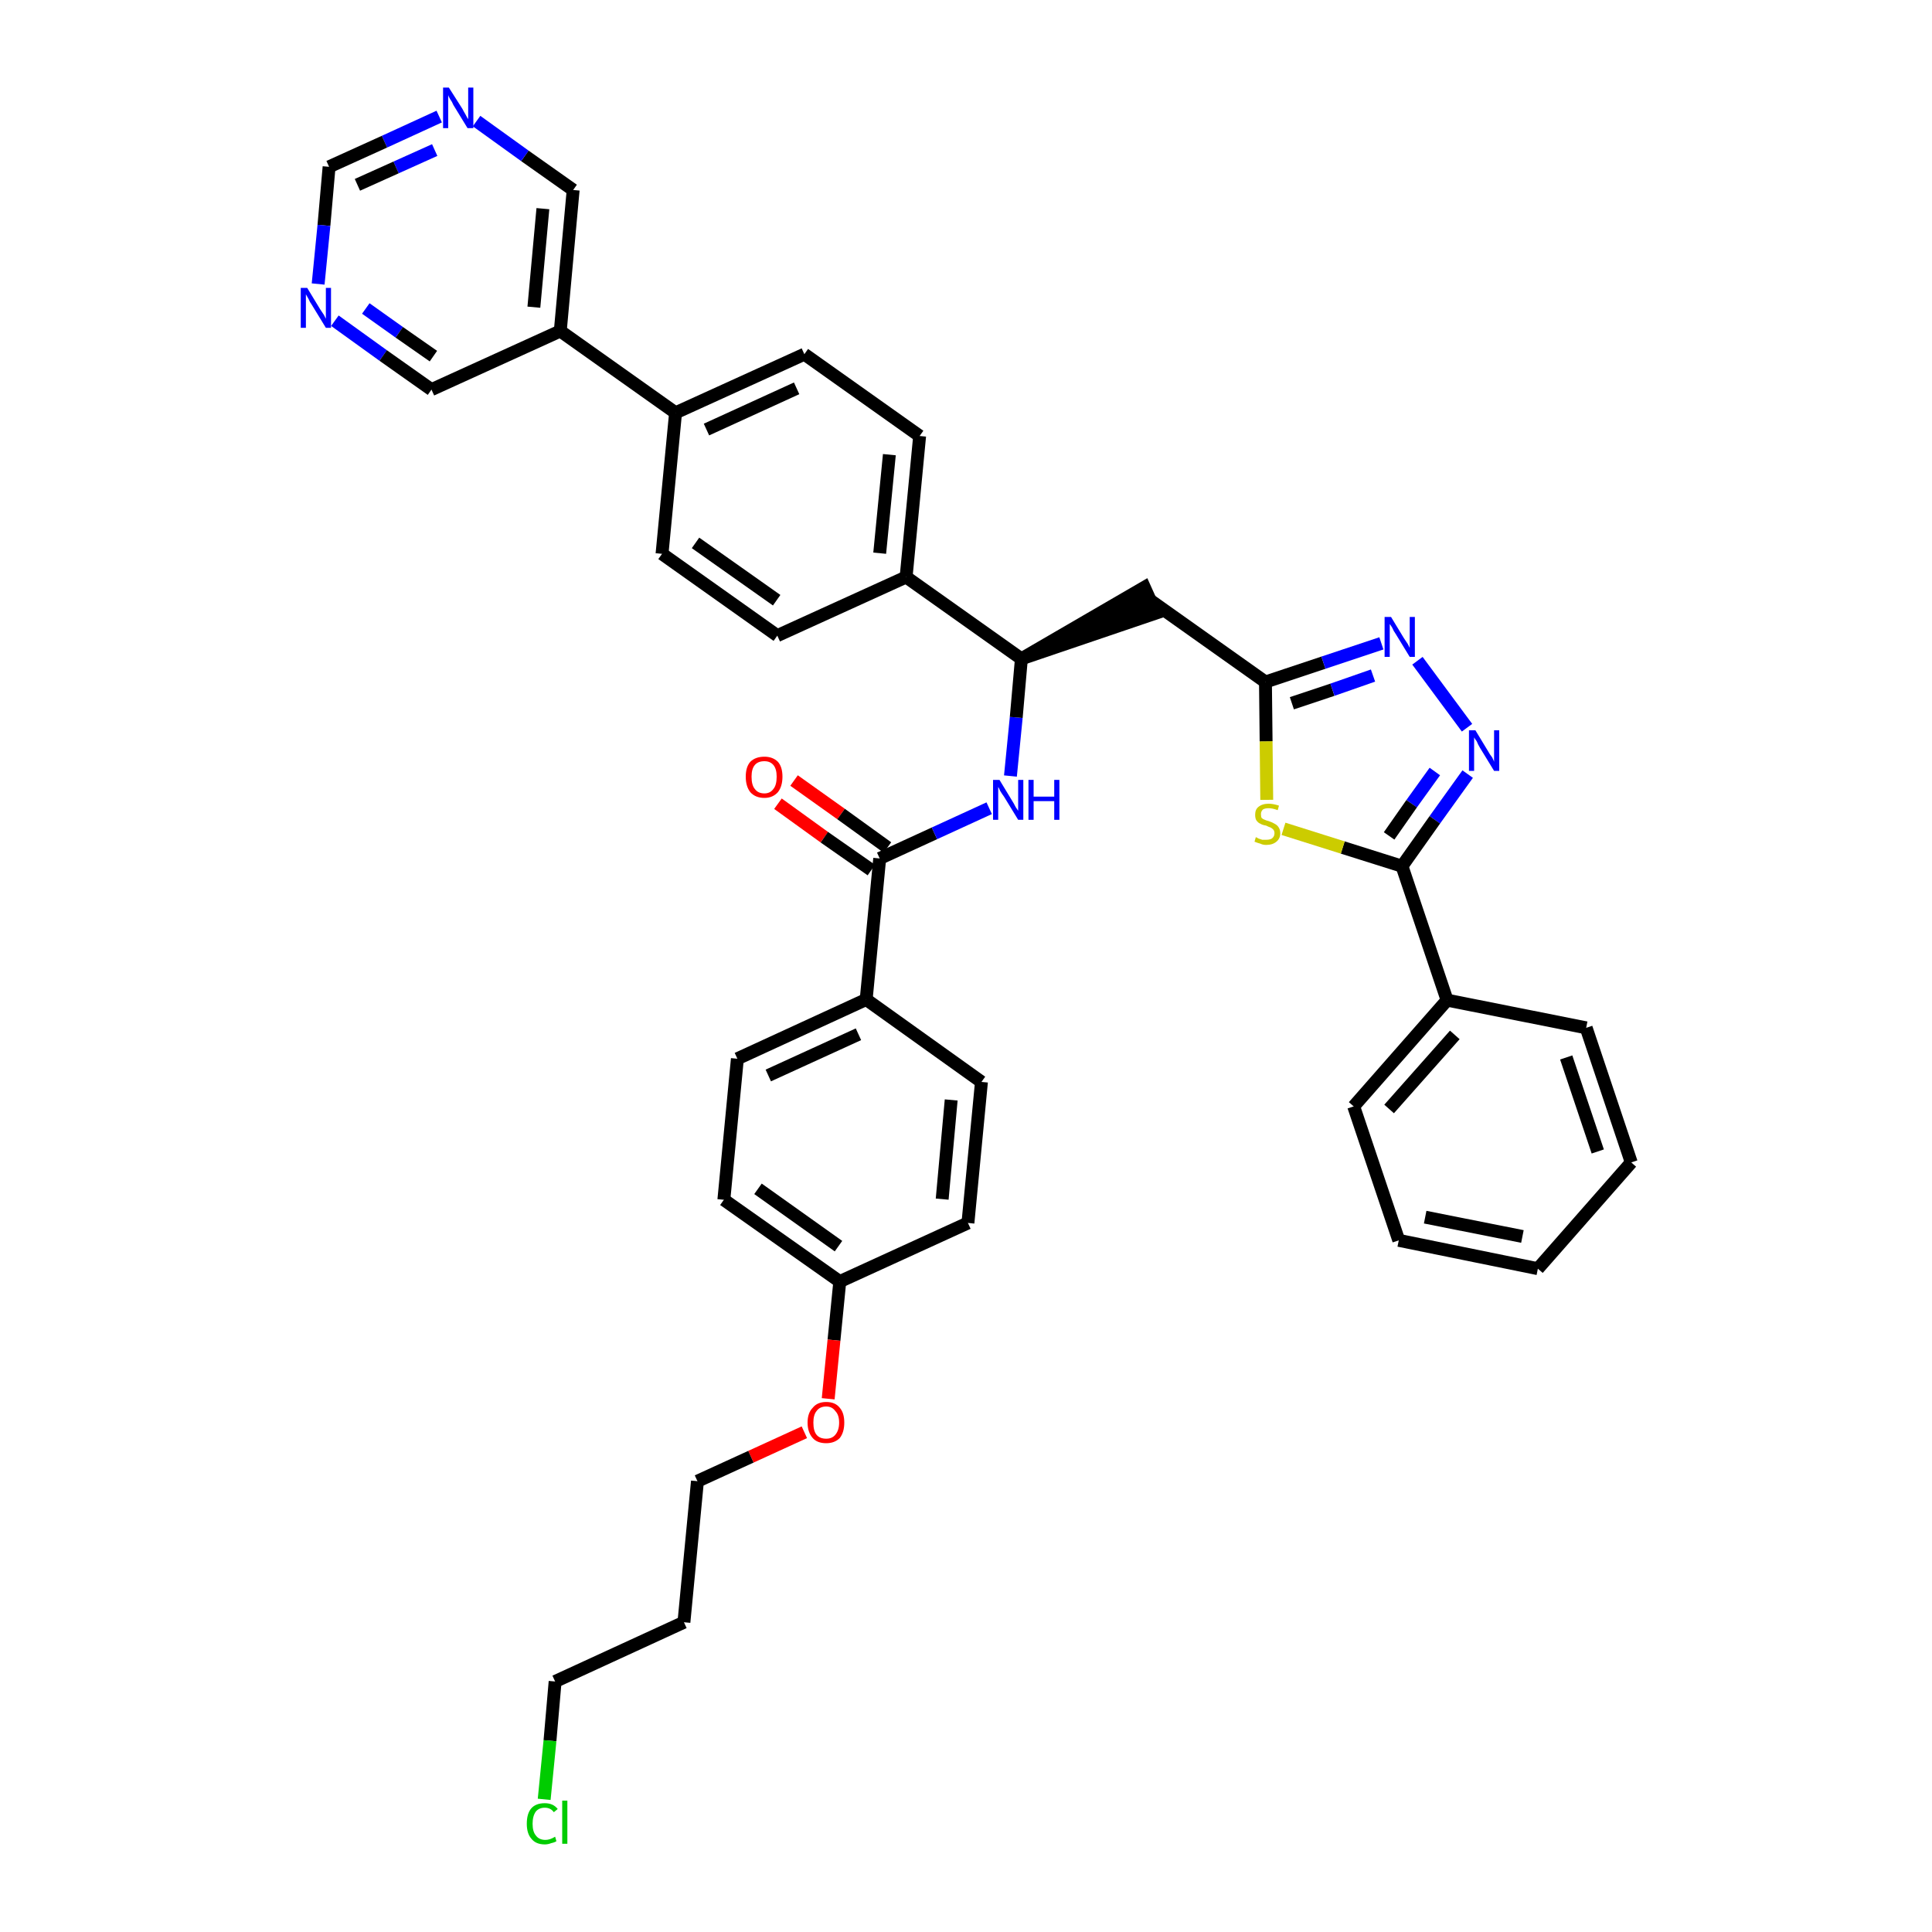 <?xml version='1.0' encoding='iso-8859-1'?>
<svg version='1.1' baseProfile='full'
              xmlns='http://www.w3.org/2000/svg'
                      xmlns:rdkit='http://www.rdkit.org/xml'
                      xmlns:xlink='http://www.w3.org/1999/xlink'
                  xml:space='preserve'
width='300px' height='300px' viewBox='0 0 300 300'>
<!-- END OF HEADER -->
<path class='bond-0 atom-0 atom-1' d='M 120.8,124.8 L 128.0,130.0' style='fill:none;fill-rule:evenodd;stroke:#FF0000;stroke-width:2.0px;stroke-linecap:butt;stroke-linejoin:miter;stroke-opacity:1' />
<path class='bond-0 atom-0 atom-1' d='M 128.0,130.0 L 135.3,135.1' style='fill:none;fill-rule:evenodd;stroke:#000000;stroke-width:2.0px;stroke-linecap:butt;stroke-linejoin:miter;stroke-opacity:1' />
<path class='bond-0 atom-0 atom-1' d='M 123.3,121.2 L 130.6,126.4' style='fill:none;fill-rule:evenodd;stroke:#FF0000;stroke-width:2.0px;stroke-linecap:butt;stroke-linejoin:miter;stroke-opacity:1' />
<path class='bond-0 atom-0 atom-1' d='M 130.6,126.4 L 137.8,131.6' style='fill:none;fill-rule:evenodd;stroke:#000000;stroke-width:2.0px;stroke-linecap:butt;stroke-linejoin:miter;stroke-opacity:1' />
<path class='bond-1 atom-1 atom-2' d='M 136.6,133.3 L 145.1,129.4' style='fill:none;fill-rule:evenodd;stroke:#000000;stroke-width:2.0px;stroke-linecap:butt;stroke-linejoin:miter;stroke-opacity:1' />
<path class='bond-1 atom-1 atom-2' d='M 145.1,129.4 L 153.6,125.5' style='fill:none;fill-rule:evenodd;stroke:#0000FF;stroke-width:2.0px;stroke-linecap:butt;stroke-linejoin:miter;stroke-opacity:1' />
<path class='bond-27 atom-1 atom-28' d='M 136.6,133.3 L 134.5,155.2' style='fill:none;fill-rule:evenodd;stroke:#000000;stroke-width:2.0px;stroke-linecap:butt;stroke-linejoin:miter;stroke-opacity:1' />
<path class='bond-2 atom-2 atom-3' d='M 156.9,120.5 L 157.8,111.4' style='fill:none;fill-rule:evenodd;stroke:#0000FF;stroke-width:2.0px;stroke-linecap:butt;stroke-linejoin:miter;stroke-opacity:1' />
<path class='bond-2 atom-2 atom-3' d='M 157.8,111.4 L 158.6,102.3' style='fill:none;fill-rule:evenodd;stroke:#000000;stroke-width:2.0px;stroke-linecap:butt;stroke-linejoin:miter;stroke-opacity:1' />
<path class='bond-3 atom-3 atom-4' d='M 158.6,102.3 L 179.5,95.2 L 177.7,91.2 Z' style='fill:#000000;fill-rule:evenodd;fill-opacity:1;stroke:#000000;stroke-width:2.0px;stroke-linecap:butt;stroke-linejoin:miter;stroke-opacity:1;' />
<path class='bond-15 atom-3 atom-16' d='M 158.6,102.3 L 140.7,89.6' style='fill:none;fill-rule:evenodd;stroke:#000000;stroke-width:2.0px;stroke-linecap:butt;stroke-linejoin:miter;stroke-opacity:1' />
<path class='bond-4 atom-4 atom-5' d='M 178.6,93.2 L 196.5,105.9' style='fill:none;fill-rule:evenodd;stroke:#000000;stroke-width:2.0px;stroke-linecap:butt;stroke-linejoin:miter;stroke-opacity:1' />
<path class='bond-5 atom-5 atom-6' d='M 196.5,105.9 L 205.5,102.9' style='fill:none;fill-rule:evenodd;stroke:#000000;stroke-width:2.0px;stroke-linecap:butt;stroke-linejoin:miter;stroke-opacity:1' />
<path class='bond-5 atom-5 atom-6' d='M 205.5,102.9 L 214.5,99.9' style='fill:none;fill-rule:evenodd;stroke:#0000FF;stroke-width:2.0px;stroke-linecap:butt;stroke-linejoin:miter;stroke-opacity:1' />
<path class='bond-5 atom-5 atom-6' d='M 200.6,109.2 L 206.9,107.1' style='fill:none;fill-rule:evenodd;stroke:#000000;stroke-width:2.0px;stroke-linecap:butt;stroke-linejoin:miter;stroke-opacity:1' />
<path class='bond-5 atom-5 atom-6' d='M 206.9,107.1 L 213.2,104.9' style='fill:none;fill-rule:evenodd;stroke:#0000FF;stroke-width:2.0px;stroke-linecap:butt;stroke-linejoin:miter;stroke-opacity:1' />
<path class='bond-38 atom-15 atom-5' d='M 196.7,124.2 L 196.6,115.1' style='fill:none;fill-rule:evenodd;stroke:#CCCC00;stroke-width:2.0px;stroke-linecap:butt;stroke-linejoin:miter;stroke-opacity:1' />
<path class='bond-38 atom-15 atom-5' d='M 196.6,115.1 L 196.5,105.9' style='fill:none;fill-rule:evenodd;stroke:#000000;stroke-width:2.0px;stroke-linecap:butt;stroke-linejoin:miter;stroke-opacity:1' />
<path class='bond-6 atom-6 atom-7' d='M 220.1,102.6 L 227.8,113.0' style='fill:none;fill-rule:evenodd;stroke:#0000FF;stroke-width:2.0px;stroke-linecap:butt;stroke-linejoin:miter;stroke-opacity:1' />
<path class='bond-7 atom-7 atom-8' d='M 227.9,120.2 L 222.8,127.3' style='fill:none;fill-rule:evenodd;stroke:#0000FF;stroke-width:2.0px;stroke-linecap:butt;stroke-linejoin:miter;stroke-opacity:1' />
<path class='bond-7 atom-7 atom-8' d='M 222.8,127.3 L 217.7,134.5' style='fill:none;fill-rule:evenodd;stroke:#000000;stroke-width:2.0px;stroke-linecap:butt;stroke-linejoin:miter;stroke-opacity:1' />
<path class='bond-7 atom-7 atom-8' d='M 222.8,119.8 L 219.2,124.8' style='fill:none;fill-rule:evenodd;stroke:#0000FF;stroke-width:2.0px;stroke-linecap:butt;stroke-linejoin:miter;stroke-opacity:1' />
<path class='bond-7 atom-7 atom-8' d='M 219.2,124.8 L 215.7,129.8' style='fill:none;fill-rule:evenodd;stroke:#000000;stroke-width:2.0px;stroke-linecap:butt;stroke-linejoin:miter;stroke-opacity:1' />
<path class='bond-8 atom-8 atom-9' d='M 217.7,134.5 L 224.7,155.3' style='fill:none;fill-rule:evenodd;stroke:#000000;stroke-width:2.0px;stroke-linecap:butt;stroke-linejoin:miter;stroke-opacity:1' />
<path class='bond-14 atom-8 atom-15' d='M 217.7,134.5 L 208.5,131.6' style='fill:none;fill-rule:evenodd;stroke:#000000;stroke-width:2.0px;stroke-linecap:butt;stroke-linejoin:miter;stroke-opacity:1' />
<path class='bond-14 atom-8 atom-15' d='M 208.5,131.6 L 199.3,128.7' style='fill:none;fill-rule:evenodd;stroke:#CCCC00;stroke-width:2.0px;stroke-linecap:butt;stroke-linejoin:miter;stroke-opacity:1' />
<path class='bond-9 atom-9 atom-10' d='M 224.7,155.3 L 210.2,171.8' style='fill:none;fill-rule:evenodd;stroke:#000000;stroke-width:2.0px;stroke-linecap:butt;stroke-linejoin:miter;stroke-opacity:1' />
<path class='bond-9 atom-9 atom-10' d='M 225.9,160.7 L 215.7,172.2' style='fill:none;fill-rule:evenodd;stroke:#000000;stroke-width:2.0px;stroke-linecap:butt;stroke-linejoin:miter;stroke-opacity:1' />
<path class='bond-41 atom-14 atom-9' d='M 246.3,159.6 L 224.7,155.3' style='fill:none;fill-rule:evenodd;stroke:#000000;stroke-width:2.0px;stroke-linecap:butt;stroke-linejoin:miter;stroke-opacity:1' />
<path class='bond-10 atom-10 atom-11' d='M 210.2,171.8 L 217.2,192.6' style='fill:none;fill-rule:evenodd;stroke:#000000;stroke-width:2.0px;stroke-linecap:butt;stroke-linejoin:miter;stroke-opacity:1' />
<path class='bond-11 atom-11 atom-12' d='M 217.2,192.6 L 238.8,197.0' style='fill:none;fill-rule:evenodd;stroke:#000000;stroke-width:2.0px;stroke-linecap:butt;stroke-linejoin:miter;stroke-opacity:1' />
<path class='bond-11 atom-11 atom-12' d='M 221.3,189.0 L 236.4,192.0' style='fill:none;fill-rule:evenodd;stroke:#000000;stroke-width:2.0px;stroke-linecap:butt;stroke-linejoin:miter;stroke-opacity:1' />
<path class='bond-12 atom-12 atom-13' d='M 238.8,197.0 L 253.3,180.5' style='fill:none;fill-rule:evenodd;stroke:#000000;stroke-width:2.0px;stroke-linecap:butt;stroke-linejoin:miter;stroke-opacity:1' />
<path class='bond-13 atom-13 atom-14' d='M 253.3,180.5 L 246.3,159.6' style='fill:none;fill-rule:evenodd;stroke:#000000;stroke-width:2.0px;stroke-linecap:butt;stroke-linejoin:miter;stroke-opacity:1' />
<path class='bond-13 atom-13 atom-14' d='M 248.1,178.8 L 243.2,164.2' style='fill:none;fill-rule:evenodd;stroke:#000000;stroke-width:2.0px;stroke-linecap:butt;stroke-linejoin:miter;stroke-opacity:1' />
<path class='bond-16 atom-16 atom-17' d='M 140.7,89.6 L 142.8,67.7' style='fill:none;fill-rule:evenodd;stroke:#000000;stroke-width:2.0px;stroke-linecap:butt;stroke-linejoin:miter;stroke-opacity:1' />
<path class='bond-16 atom-16 atom-17' d='M 136.6,85.9 L 138.1,70.6' style='fill:none;fill-rule:evenodd;stroke:#000000;stroke-width:2.0px;stroke-linecap:butt;stroke-linejoin:miter;stroke-opacity:1' />
<path class='bond-39 atom-27 atom-16' d='M 120.7,98.7 L 140.7,89.6' style='fill:none;fill-rule:evenodd;stroke:#000000;stroke-width:2.0px;stroke-linecap:butt;stroke-linejoin:miter;stroke-opacity:1' />
<path class='bond-17 atom-17 atom-18' d='M 142.8,67.7 L 124.9,55.0' style='fill:none;fill-rule:evenodd;stroke:#000000;stroke-width:2.0px;stroke-linecap:butt;stroke-linejoin:miter;stroke-opacity:1' />
<path class='bond-18 atom-18 atom-19' d='M 124.9,55.0 L 104.9,64.1' style='fill:none;fill-rule:evenodd;stroke:#000000;stroke-width:2.0px;stroke-linecap:butt;stroke-linejoin:miter;stroke-opacity:1' />
<path class='bond-18 atom-18 atom-19' d='M 123.7,60.3 L 109.7,66.7' style='fill:none;fill-rule:evenodd;stroke:#000000;stroke-width:2.0px;stroke-linecap:butt;stroke-linejoin:miter;stroke-opacity:1' />
<path class='bond-19 atom-19 atom-20' d='M 104.9,64.1 L 87.0,51.4' style='fill:none;fill-rule:evenodd;stroke:#000000;stroke-width:2.0px;stroke-linecap:butt;stroke-linejoin:miter;stroke-opacity:1' />
<path class='bond-25 atom-19 atom-26' d='M 104.9,64.1 L 102.8,86.0' style='fill:none;fill-rule:evenodd;stroke:#000000;stroke-width:2.0px;stroke-linecap:butt;stroke-linejoin:miter;stroke-opacity:1' />
<path class='bond-20 atom-20 atom-21' d='M 87.0,51.4 L 89.0,29.5' style='fill:none;fill-rule:evenodd;stroke:#000000;stroke-width:2.0px;stroke-linecap:butt;stroke-linejoin:miter;stroke-opacity:1' />
<path class='bond-20 atom-20 atom-21' d='M 82.9,47.7 L 84.3,32.4' style='fill:none;fill-rule:evenodd;stroke:#000000;stroke-width:2.0px;stroke-linecap:butt;stroke-linejoin:miter;stroke-opacity:1' />
<path class='bond-42 atom-25 atom-20' d='M 67.0,60.5 L 87.0,51.4' style='fill:none;fill-rule:evenodd;stroke:#000000;stroke-width:2.0px;stroke-linecap:butt;stroke-linejoin:miter;stroke-opacity:1' />
<path class='bond-21 atom-21 atom-22' d='M 89.0,29.5 L 81.5,24.2' style='fill:none;fill-rule:evenodd;stroke:#000000;stroke-width:2.0px;stroke-linecap:butt;stroke-linejoin:miter;stroke-opacity:1' />
<path class='bond-21 atom-21 atom-22' d='M 81.5,24.2 L 74.0,18.8' style='fill:none;fill-rule:evenodd;stroke:#0000FF;stroke-width:2.0px;stroke-linecap:butt;stroke-linejoin:miter;stroke-opacity:1' />
<path class='bond-22 atom-22 atom-23' d='M 68.2,18.1 L 59.7,22.0' style='fill:none;fill-rule:evenodd;stroke:#0000FF;stroke-width:2.0px;stroke-linecap:butt;stroke-linejoin:miter;stroke-opacity:1' />
<path class='bond-22 atom-22 atom-23' d='M 59.7,22.0 L 51.1,25.9' style='fill:none;fill-rule:evenodd;stroke:#000000;stroke-width:2.0px;stroke-linecap:butt;stroke-linejoin:miter;stroke-opacity:1' />
<path class='bond-22 atom-22 atom-23' d='M 67.5,23.3 L 61.5,26.0' style='fill:none;fill-rule:evenodd;stroke:#0000FF;stroke-width:2.0px;stroke-linecap:butt;stroke-linejoin:miter;stroke-opacity:1' />
<path class='bond-22 atom-22 atom-23' d='M 61.5,26.0 L 55.5,28.7' style='fill:none;fill-rule:evenodd;stroke:#000000;stroke-width:2.0px;stroke-linecap:butt;stroke-linejoin:miter;stroke-opacity:1' />
<path class='bond-23 atom-23 atom-24' d='M 51.1,25.9 L 50.3,35.0' style='fill:none;fill-rule:evenodd;stroke:#000000;stroke-width:2.0px;stroke-linecap:butt;stroke-linejoin:miter;stroke-opacity:1' />
<path class='bond-23 atom-23 atom-24' d='M 50.3,35.0 L 49.4,44.1' style='fill:none;fill-rule:evenodd;stroke:#0000FF;stroke-width:2.0px;stroke-linecap:butt;stroke-linejoin:miter;stroke-opacity:1' />
<path class='bond-24 atom-24 atom-25' d='M 52.0,49.8 L 59.5,55.2' style='fill:none;fill-rule:evenodd;stroke:#0000FF;stroke-width:2.0px;stroke-linecap:butt;stroke-linejoin:miter;stroke-opacity:1' />
<path class='bond-24 atom-24 atom-25' d='M 59.5,55.2 L 67.0,60.5' style='fill:none;fill-rule:evenodd;stroke:#000000;stroke-width:2.0px;stroke-linecap:butt;stroke-linejoin:miter;stroke-opacity:1' />
<path class='bond-24 atom-24 atom-25' d='M 56.8,47.9 L 62.0,51.6' style='fill:none;fill-rule:evenodd;stroke:#0000FF;stroke-width:2.0px;stroke-linecap:butt;stroke-linejoin:miter;stroke-opacity:1' />
<path class='bond-24 atom-24 atom-25' d='M 62.0,51.6 L 67.3,55.3' style='fill:none;fill-rule:evenodd;stroke:#000000;stroke-width:2.0px;stroke-linecap:butt;stroke-linejoin:miter;stroke-opacity:1' />
<path class='bond-26 atom-26 atom-27' d='M 102.8,86.0 L 120.7,98.7' style='fill:none;fill-rule:evenodd;stroke:#000000;stroke-width:2.0px;stroke-linecap:butt;stroke-linejoin:miter;stroke-opacity:1' />
<path class='bond-26 atom-26 atom-27' d='M 108.0,84.3 L 120.6,93.2' style='fill:none;fill-rule:evenodd;stroke:#000000;stroke-width:2.0px;stroke-linecap:butt;stroke-linejoin:miter;stroke-opacity:1' />
<path class='bond-28 atom-28 atom-29' d='M 134.5,155.2 L 114.5,164.4' style='fill:none;fill-rule:evenodd;stroke:#000000;stroke-width:2.0px;stroke-linecap:butt;stroke-linejoin:miter;stroke-opacity:1' />
<path class='bond-28 atom-28 atom-29' d='M 133.3,160.6 L 119.3,167.0' style='fill:none;fill-rule:evenodd;stroke:#000000;stroke-width:2.0px;stroke-linecap:butt;stroke-linejoin:miter;stroke-opacity:1' />
<path class='bond-40 atom-38 atom-28' d='M 152.4,168.0 L 134.5,155.2' style='fill:none;fill-rule:evenodd;stroke:#000000;stroke-width:2.0px;stroke-linecap:butt;stroke-linejoin:miter;stroke-opacity:1' />
<path class='bond-29 atom-29 atom-30' d='M 114.5,164.4 L 112.4,186.3' style='fill:none;fill-rule:evenodd;stroke:#000000;stroke-width:2.0px;stroke-linecap:butt;stroke-linejoin:miter;stroke-opacity:1' />
<path class='bond-30 atom-30 atom-31' d='M 112.4,186.3 L 130.4,199.0' style='fill:none;fill-rule:evenodd;stroke:#000000;stroke-width:2.0px;stroke-linecap:butt;stroke-linejoin:miter;stroke-opacity:1' />
<path class='bond-30 atom-30 atom-31' d='M 117.7,184.6 L 130.2,193.5' style='fill:none;fill-rule:evenodd;stroke:#000000;stroke-width:2.0px;stroke-linecap:butt;stroke-linejoin:miter;stroke-opacity:1' />
<path class='bond-31 atom-31 atom-32' d='M 130.4,199.0 L 129.5,208.1' style='fill:none;fill-rule:evenodd;stroke:#000000;stroke-width:2.0px;stroke-linecap:butt;stroke-linejoin:miter;stroke-opacity:1' />
<path class='bond-31 atom-31 atom-32' d='M 129.5,208.1 L 128.6,217.2' style='fill:none;fill-rule:evenodd;stroke:#FF0000;stroke-width:2.0px;stroke-linecap:butt;stroke-linejoin:miter;stroke-opacity:1' />
<path class='bond-36 atom-31 atom-37' d='M 130.4,199.0 L 150.3,189.9' style='fill:none;fill-rule:evenodd;stroke:#000000;stroke-width:2.0px;stroke-linecap:butt;stroke-linejoin:miter;stroke-opacity:1' />
<path class='bond-32 atom-32 atom-33' d='M 124.9,222.4 L 116.6,226.2' style='fill:none;fill-rule:evenodd;stroke:#FF0000;stroke-width:2.0px;stroke-linecap:butt;stroke-linejoin:miter;stroke-opacity:1' />
<path class='bond-32 atom-32 atom-33' d='M 116.6,226.2 L 108.3,230.0' style='fill:none;fill-rule:evenodd;stroke:#000000;stroke-width:2.0px;stroke-linecap:butt;stroke-linejoin:miter;stroke-opacity:1' />
<path class='bond-33 atom-33 atom-34' d='M 108.3,230.0 L 106.2,251.9' style='fill:none;fill-rule:evenodd;stroke:#000000;stroke-width:2.0px;stroke-linecap:butt;stroke-linejoin:miter;stroke-opacity:1' />
<path class='bond-34 atom-34 atom-35' d='M 106.2,251.9 L 86.2,261.1' style='fill:none;fill-rule:evenodd;stroke:#000000;stroke-width:2.0px;stroke-linecap:butt;stroke-linejoin:miter;stroke-opacity:1' />
<path class='bond-35 atom-35 atom-36' d='M 86.2,261.1 L 85.4,270.3' style='fill:none;fill-rule:evenodd;stroke:#000000;stroke-width:2.0px;stroke-linecap:butt;stroke-linejoin:miter;stroke-opacity:1' />
<path class='bond-35 atom-35 atom-36' d='M 85.4,270.3 L 84.5,279.4' style='fill:none;fill-rule:evenodd;stroke:#00CC00;stroke-width:2.0px;stroke-linecap:butt;stroke-linejoin:miter;stroke-opacity:1' />
<path class='bond-37 atom-37 atom-38' d='M 150.3,189.9 L 152.4,168.0' style='fill:none;fill-rule:evenodd;stroke:#000000;stroke-width:2.0px;stroke-linecap:butt;stroke-linejoin:miter;stroke-opacity:1' />
<path class='bond-37 atom-37 atom-38' d='M 146.3,186.2 L 147.7,170.8' style='fill:none;fill-rule:evenodd;stroke:#000000;stroke-width:2.0px;stroke-linecap:butt;stroke-linejoin:miter;stroke-opacity:1' />
<path  class='atom-0' d='M 115.8 120.6
Q 115.8 119.1, 116.5 118.3
Q 117.3 117.5, 118.7 117.5
Q 120.0 117.5, 120.8 118.3
Q 121.5 119.1, 121.5 120.6
Q 121.5 122.1, 120.8 123.0
Q 120.0 123.9, 118.7 123.9
Q 117.3 123.9, 116.5 123.0
Q 115.8 122.1, 115.8 120.6
M 118.7 123.2
Q 119.6 123.2, 120.1 122.5
Q 120.6 121.9, 120.6 120.6
Q 120.6 119.4, 120.1 118.8
Q 119.6 118.2, 118.7 118.2
Q 117.7 118.2, 117.2 118.8
Q 116.7 119.4, 116.7 120.6
Q 116.7 121.9, 117.2 122.5
Q 117.7 123.2, 118.7 123.2
' fill='#FF0000'/>
<path  class='atom-2' d='M 155.2 121.1
L 157.2 124.4
Q 157.4 124.7, 157.7 125.3
Q 158.1 125.9, 158.1 125.9
L 158.1 121.1
L 158.9 121.1
L 158.9 127.3
L 158.1 127.3
L 155.9 123.7
Q 155.6 123.3, 155.3 122.8
Q 155.1 122.3, 155.0 122.2
L 155.0 127.3
L 154.2 127.3
L 154.2 121.1
L 155.2 121.1
' fill='#0000FF'/>
<path  class='atom-2' d='M 159.7 121.1
L 160.5 121.1
L 160.5 123.7
L 163.7 123.7
L 163.7 121.1
L 164.5 121.1
L 164.5 127.3
L 163.7 127.3
L 163.7 124.4
L 160.5 124.4
L 160.5 127.3
L 159.7 127.3
L 159.7 121.1
' fill='#0000FF'/>
<path  class='atom-6' d='M 216.0 95.8
L 218.0 99.1
Q 218.2 99.4, 218.6 100.0
Q 218.9 100.6, 218.9 100.6
L 218.9 95.8
L 219.7 95.8
L 219.7 102.0
L 218.9 102.0
L 216.7 98.4
Q 216.4 98.0, 216.2 97.5
Q 215.9 97.0, 215.8 96.9
L 215.8 102.0
L 215.0 102.0
L 215.0 95.8
L 216.0 95.8
' fill='#0000FF'/>
<path  class='atom-7' d='M 229.1 113.4
L 231.1 116.7
Q 231.3 117.1, 231.7 117.6
Q 232.0 118.2, 232.0 118.3
L 232.0 113.4
L 232.8 113.4
L 232.8 119.7
L 232.0 119.7
L 229.8 116.1
Q 229.5 115.6, 229.3 115.1
Q 229.0 114.7, 228.9 114.5
L 228.9 119.7
L 228.1 119.7
L 228.1 113.4
L 229.1 113.4
' fill='#0000FF'/>
<path  class='atom-15' d='M 195.0 130.0
Q 195.1 130.0, 195.4 130.2
Q 195.7 130.3, 196.0 130.4
Q 196.3 130.4, 196.6 130.4
Q 197.2 130.4, 197.5 130.2
Q 197.9 129.9, 197.9 129.4
Q 197.9 129.0, 197.7 128.8
Q 197.5 128.6, 197.3 128.5
Q 197.0 128.4, 196.6 128.2
Q 196.0 128.1, 195.7 127.9
Q 195.4 127.8, 195.1 127.4
Q 194.9 127.1, 194.9 126.5
Q 194.9 125.7, 195.4 125.3
Q 196.0 124.8, 197.0 124.8
Q 197.7 124.8, 198.6 125.1
L 198.4 125.8
Q 197.6 125.5, 197.0 125.5
Q 196.4 125.5, 196.1 125.7
Q 195.8 126.0, 195.8 126.4
Q 195.8 126.8, 195.9 127.0
Q 196.1 127.2, 196.4 127.3
Q 196.6 127.4, 197.0 127.5
Q 197.6 127.7, 197.9 127.9
Q 198.3 128.1, 198.5 128.4
Q 198.8 128.8, 198.8 129.4
Q 198.8 130.2, 198.2 130.7
Q 197.6 131.2, 196.6 131.2
Q 196.1 131.2, 195.7 131.0
Q 195.3 130.9, 194.8 130.7
L 195.0 130.0
' fill='#CCCC00'/>
<path  class='atom-22' d='M 69.7 13.6
L 71.8 16.9
Q 72.0 17.3, 72.3 17.8
Q 72.6 18.4, 72.7 18.5
L 72.7 13.6
L 73.5 13.6
L 73.5 19.9
L 72.6 19.9
L 70.4 16.3
Q 70.2 15.8, 69.9 15.4
Q 69.6 14.9, 69.6 14.7
L 69.6 19.9
L 68.8 19.9
L 68.8 13.6
L 69.7 13.6
' fill='#0000FF'/>
<path  class='atom-24' d='M 47.7 44.7
L 49.7 48.0
Q 49.9 48.3, 50.3 48.9
Q 50.6 49.5, 50.6 49.5
L 50.6 44.7
L 51.4 44.7
L 51.4 50.9
L 50.6 50.9
L 48.4 47.3
Q 48.1 46.9, 47.9 46.4
Q 47.6 45.9, 47.5 45.7
L 47.5 50.9
L 46.7 50.9
L 46.7 44.7
L 47.7 44.7
' fill='#0000FF'/>
<path  class='atom-32' d='M 125.4 220.9
Q 125.4 219.4, 126.2 218.6
Q 126.9 217.7, 128.3 217.7
Q 129.7 217.7, 130.4 218.6
Q 131.1 219.4, 131.1 220.9
Q 131.1 222.4, 130.4 223.3
Q 129.6 224.1, 128.3 224.1
Q 126.9 224.1, 126.2 223.3
Q 125.4 222.4, 125.4 220.9
M 128.3 223.4
Q 129.2 223.4, 129.7 222.8
Q 130.3 222.1, 130.3 220.9
Q 130.3 219.7, 129.7 219.1
Q 129.2 218.4, 128.3 218.4
Q 127.3 218.4, 126.8 219.1
Q 126.3 219.7, 126.3 220.9
Q 126.3 222.2, 126.8 222.8
Q 127.3 223.4, 128.3 223.4
' fill='#FF0000'/>
<path  class='atom-36' d='M 81.8 283.2
Q 81.8 281.6, 82.5 280.8
Q 83.2 280.0, 84.6 280.0
Q 85.9 280.0, 86.6 280.9
L 86.0 281.4
Q 85.5 280.7, 84.6 280.7
Q 83.7 280.7, 83.2 281.3
Q 82.7 282.0, 82.7 283.2
Q 82.7 284.4, 83.2 285.0
Q 83.7 285.7, 84.7 285.7
Q 85.4 285.7, 86.2 285.2
L 86.4 285.9
Q 86.1 286.1, 85.6 286.2
Q 85.1 286.4, 84.6 286.4
Q 83.2 286.4, 82.5 285.5
Q 81.8 284.7, 81.8 283.2
' fill='#00CC00'/>
<path  class='atom-36' d='M 87.3 279.6
L 88.1 279.6
L 88.1 286.3
L 87.3 286.3
L 87.3 279.6
' fill='#00CC00'/>
</svg>
